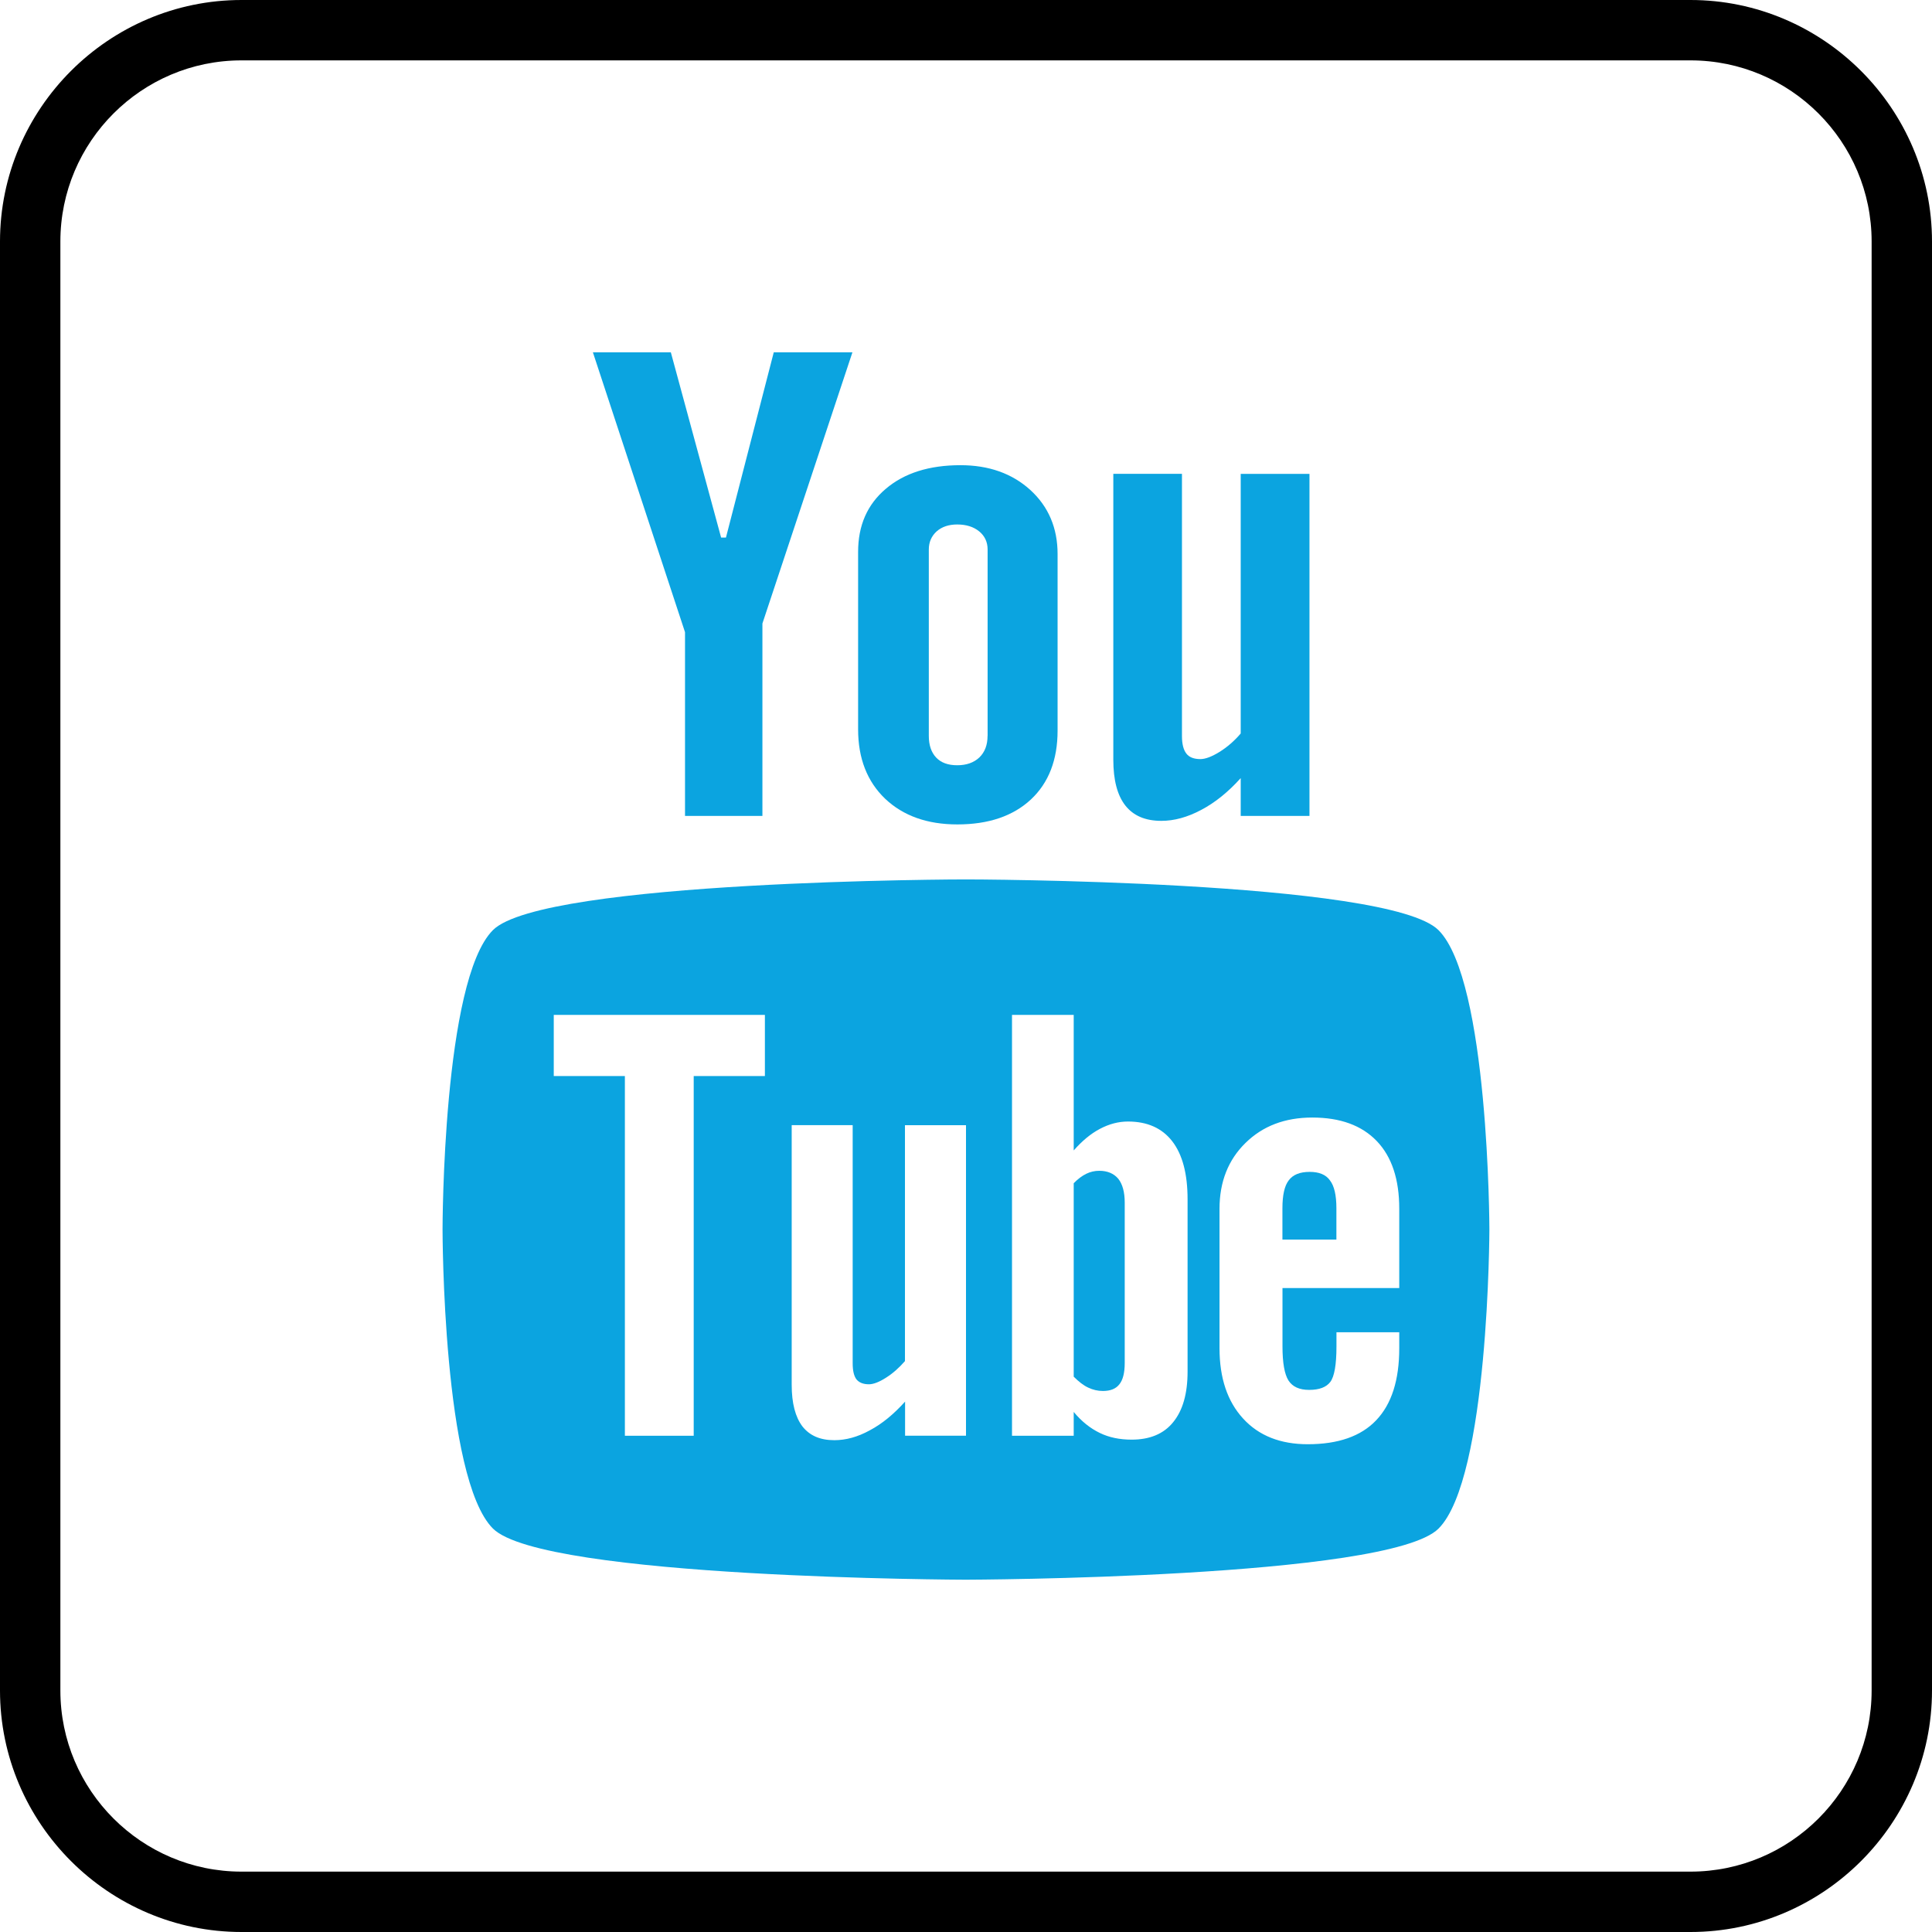 <?xml version="1.0" ?><svg id="Layer_1" style="enable-background:new 0 0 32 32;" version="1.1" viewBox="0 0 32 32" xml:space="preserve" xmlns="http://www.w3.org/2000/svg" xmlns:xlink="http://www.w3.org/1999/xlink"><style type="text/css">
	.st0{display:none;}
	.st1{display:inline;}
	.st2{fill:#E50914;}
	.st3{clip-path:url(#SVGID_2_);}
	.st4{opacity:0.25;fill:#FFFFFF;enable-background:new    ;}
	.st5{fill:#FFFFFF;}
	.st6{display:inline;fill:#FFCC00;}
	.st7{clip-path:url(#SVGID_4_);}
	.st8{opacity:0.3;fill:#FFFFFF;enable-background:new    ;}
	.st9{fill:#0BA4E0;}
	.st10{clip-path:url(#SVGID_6_);}
	.st11{fill:#F4F4F4;}
	.st12{clip-path:url(#SVGID_8_);}
	.st13{display:inline;fill:#FFFFFF;}
	.st14{fill:#FFD835;}
</style><g class="st0" id="Flat_copy_5"/><g class="st0" id="Flat_copy_4"><g class="st1"><path d="M28.003,32h-24c-2.2,0-4-1.8-4-4V4c0-2.2,1.8-4,4-4h24c2.2,0,4,1.8,4,4v24C32.003,30.2,30.203,32,28.003,32z"/><path class="st2" d="M28.003,29.833h-24c-2.2,0-4-1.8-4-4V4c0-2.2,1.8-4,4-4h24c2.2,0,4,1.8,4,4v21.833    C32.003,28.033,30.203,29.833,28.003,29.833z"/><g><g><defs><path d="M28.003,29.833h-24c-2.2,0-4-1.8-4-4V4c0-2.2,1.8-4,4-4h24c2.2,0,4,1.8,4,4v21.833       C32.003,28.033,30.203,29.833,28.003,29.833z" id="SVGID_1_"/></defs><clipPath id="SVGID_2_"><use style="overflow:visible;" xlink:href="#SVGID_1_"/></clipPath><g class="st3"><polygon class="st4" points="0.003,22.175 32.003,10.923 32.003,0 0.003,0      "/></g></g></g></g><g class="st1"><g><path class="st5" d="M21.153,18.003c-0.146,0-0.25,0.041-0.314,0.128c-0.063,0.082-0.094,0.222-0.094,0.417v0.47h0.809v-0.47     c0-0.195-0.033-0.335-0.097-0.417C21.395,18.043,21.292,18.003,21.153,18.003z"/><path class="st5" d="M17.999,17.986c-0.066,0-0.13,0.014-0.194,0.045c-0.063,0.03-0.126,0.078-0.189,0.142v2.899     c0.074,0.074,0.147,0.132,0.217,0.164c0.07,0.033,0.143,0.05,0.221,0.05c0.112,0,0.194-0.032,0.246-0.099     c0.052-0.065,0.08-0.17,0.08-0.32v-2.402c0-0.157-0.033-0.277-0.097-0.357C18.217,18.026,18.121,17.986,17.999,17.986z"/><path class="st5" d="M23.082,14.38C22.33,13.63,16,13.62,16,13.62c0-0.001-6.33,0.009-7.083,0.759     c-0.753,0.752-0.755,4.462-0.755,4.483c0,0.028,0.002,3.732,0.755,4.484C9.67,24.096,16,24.112,16,24.112     s6.331-0.016,7.082-0.766c0.756-0.754,0.763-4.484,0.763-4.484C23.844,18.842,23.836,15.132,23.082,14.38z M12.989,16.567h-1.066     v5.39h-1.031v-5.39H9.826v-0.916h3.163V16.567z M16.003,21.956H15.09v-0.511c-0.17,0.189-0.345,0.333-0.529,0.431     c-0.183,0.1-0.36,0.148-0.531,0.148c-0.212,0-0.369-0.068-0.478-0.208c-0.105-0.139-0.16-0.345-0.16-0.623v-3.89h0.914v3.568     c0,0.111,0.019,0.19,0.056,0.24c0.04,0.05,0.103,0.074,0.188,0.074c0.067,0,0.153-0.032,0.256-0.099     c0.103-0.065,0.197-0.148,0.284-0.249v-3.534h0.914L16.003,21.956L16.003,21.956z M19.322,20.995     c0,0.329-0.072,0.581-0.215,0.757c-0.142,0.176-0.351,0.263-0.622,0.263c-0.18,0-0.339-0.032-0.478-0.101     c-0.14-0.068-0.272-0.171-0.391-0.315v0.357h-0.924V15.65h0.924v2.031c0.124-0.142,0.254-0.251,0.392-0.323     c0.14-0.074,0.28-0.111,0.422-0.111c0.29,0,0.511,0.099,0.663,0.296c0.154,0.199,0.229,0.489,0.229,0.87V20.995z M22.494,19.743     h-1.749v0.875c0,0.245,0.03,0.415,0.089,0.51c0.062,0.095,0.164,0.141,0.31,0.141c0.151,0,0.257-0.04,0.318-0.12     c0.06-0.08,0.092-0.256,0.092-0.531v-0.212h0.941v0.239c0,0.477-0.114,0.836-0.344,1.079c-0.228,0.241-0.571,0.36-1.026,0.36     c-0.409,0-0.733-0.127-0.968-0.383c-0.235-0.255-0.354-0.606-0.354-1.055v-2.089c0-0.402,0.131-0.733,0.389-0.986     c0.258-0.254,0.591-0.381,1.001-0.381c0.419,0,0.741,0.118,0.966,0.353s0.336,0.573,0.336,1.014L22.494,19.743L22.494,19.743z"/></g><path class="st5" d="M21.149,12.669h-1.03v-0.566c-0.188,0.208-0.386,0.368-0.592,0.476c-0.205,0.109-0.404,0.164-0.597,0.164    c-0.24,0-0.418-0.077-0.538-0.229c-0.12-0.153-0.181-0.381-0.181-0.687V7.544h1.028v3.929c0,0.121,0.024,0.209,0.067,0.263    c0.042,0.055,0.113,0.082,0.209,0.082c0.075,0,0.171-0.036,0.287-0.108c0.115-0.072,0.222-0.164,0.317-0.276v-3.89h1.03V12.669    L21.149,12.669z"/><path class="st5" d="M16.967,7.787c-0.273-0.248-0.623-0.373-1.049-0.373c-0.467,0-0.841,0.118-1.117,0.353    c-0.278,0.235-0.417,0.551-0.416,0.949v2.656c0,0.436,0.136,0.782,0.405,1.04c0.271,0.257,0.632,0.386,1.082,0.386    c0.469,0,0.835-0.125,1.104-0.374c0.266-0.25,0.399-0.593,0.399-1.031V8.745C17.375,8.355,17.238,8.035,16.967,7.787z     M16.325,11.47c0,0.136-0.041,0.244-0.123,0.324c-0.083,0.078-0.193,0.117-0.332,0.117c-0.137,0-0.242-0.038-0.314-0.115    c-0.073-0.078-0.111-0.186-0.111-0.326V8.678c0-0.112,0.04-0.203,0.118-0.272c0.079-0.069,0.181-0.103,0.307-0.103    c0.135,0,0.245,0.034,0.329,0.103c0.084,0.069,0.126,0.16,0.126,0.272V11.47z"/><polygon class="st5" points="11.58,5.723 10.412,5.723 11.793,9.917 11.793,12.669 12.952,12.669 12.952,9.787 14.301,5.723     13.122,5.723 12.406,8.499 12.334,8.499   "/></g></g><g class="st0" id="Flat_copy"><path class="st1" d="M28.003,32h-24c-2.2,0-4-1.8-4-4V4c0-2.2,1.8-4,4-4h24c2.2,0,4,1.8,4,4v24C32.003,30.2,30.203,32,28.003,32z"/><path class="st6" d="M28.003,29.833h-24c-2.2,0-4-1.8-4-4V4c0-2.2,1.8-4,4-4h24c2.2,0,4,1.8,4,4v21.833   C32.003,28.033,30.203,29.833,28.003,29.833z"/><g class="st1"><g><defs><path d="M28.003,29.833h-24c-2.2,0-4-1.8-4-4V4c0-2.2,1.8-4,4-4h24c2.2,0,4,1.8,4,4v21.833      C32.003,28.033,30.203,29.833,28.003,29.833z" id="SVGID_3_"/></defs><clipPath id="SVGID_4_"><use style="overflow:visible;" xlink:href="#SVGID_3_"/></clipPath><g class="st7"><polygon class="st8" points="0.003,22.175 32.003,10.923 32.003,0 0.003,0     "/></g></g></g><g class="st1"><path d="M21.153,18.003c-0.146,0-0.25,0.041-0.314,0.128c-0.063,0.082-0.094,0.222-0.094,0.417v0.47h0.809v-0.47    c0-0.195-0.033-0.335-0.097-0.417C21.395,18.043,21.292,18.003,21.153,18.003z"/><path d="M17.999,17.986c-0.066,0-0.13,0.014-0.194,0.045c-0.063,0.03-0.126,0.078-0.189,0.142v2.899    c0.074,0.074,0.147,0.132,0.217,0.164c0.07,0.033,0.143,0.05,0.221,0.05c0.112,0,0.194-0.032,0.246-0.099    c0.052-0.065,0.08-0.17,0.08-0.32v-2.402c0-0.157-0.033-0.277-0.097-0.357C18.217,18.026,18.121,17.986,17.999,17.986z"/><path d="M23.082,14.38C22.33,13.63,16,13.62,16,13.62c0-0.001-6.33,0.009-7.083,0.759c-0.753,0.752-0.755,4.462-0.755,4.483    c0,0.028,0.002,3.732,0.755,4.484C9.67,24.096,16,24.112,16,24.112s6.331-0.016,7.082-0.766c0.756-0.754,0.763-4.484,0.763-4.484    C23.844,18.842,23.836,15.132,23.082,14.38z M12.989,16.567h-1.066v5.39h-1.031v-5.39H9.826v-0.916h3.163V16.567z M16.003,21.956    H15.09v-0.511c-0.17,0.189-0.345,0.333-0.529,0.431c-0.183,0.1-0.36,0.148-0.531,0.148c-0.212,0-0.369-0.068-0.478-0.208    c-0.105-0.139-0.16-0.345-0.16-0.623v-3.89h0.914v3.568c0,0.111,0.019,0.19,0.056,0.24c0.04,0.05,0.103,0.074,0.188,0.074    c0.067,0,0.153-0.032,0.256-0.099c0.103-0.065,0.197-0.148,0.284-0.249v-3.534h0.914L16.003,21.956L16.003,21.956z M19.322,20.995    c0,0.329-0.072,0.581-0.215,0.757c-0.142,0.176-0.351,0.263-0.622,0.263c-0.18,0-0.339-0.032-0.478-0.101    c-0.14-0.068-0.272-0.171-0.391-0.315v0.357h-0.924V15.65h0.924v2.031c0.124-0.142,0.254-0.251,0.392-0.323    c0.14-0.074,0.28-0.111,0.422-0.111c0.29,0,0.511,0.099,0.663,0.296c0.154,0.199,0.229,0.489,0.229,0.87V20.995z M22.494,19.743    h-1.749v0.875c0,0.245,0.03,0.415,0.089,0.51c0.062,0.095,0.164,0.141,0.31,0.141c0.151,0,0.257-0.04,0.318-0.12    c0.06-0.08,0.092-0.256,0.092-0.531v-0.212h0.941v0.239c0,0.477-0.114,0.836-0.344,1.079c-0.228,0.241-0.571,0.36-1.026,0.36    c-0.409,0-0.733-0.127-0.968-0.383c-0.235-0.255-0.354-0.606-0.354-1.055v-2.089c0-0.402,0.131-0.733,0.389-0.986    c0.258-0.254,0.591-0.381,1.001-0.381c0.419,0,0.741,0.118,0.966,0.353s0.336,0.573,0.336,1.014L22.494,19.743L22.494,19.743z"/></g><path class="st1" d="M21.149,12.669h-1.03v-0.566c-0.188,0.208-0.386,0.368-0.592,0.476c-0.205,0.109-0.404,0.164-0.597,0.164   c-0.24,0-0.418-0.077-0.538-0.229c-0.12-0.153-0.181-0.381-0.181-0.687V7.544h1.028v3.929c0,0.121,0.024,0.209,0.067,0.263   c0.042,0.055,0.113,0.082,0.209,0.082c0.075,0,0.171-0.036,0.287-0.108c0.115-0.072,0.222-0.164,0.317-0.276v-3.89h1.03V12.669   L21.149,12.669z"/><path class="st1" d="M16.967,7.787c-0.273-0.248-0.623-0.373-1.049-0.373c-0.467,0-0.841,0.118-1.117,0.353   c-0.278,0.235-0.417,0.551-0.416,0.949v2.656c0,0.436,0.136,0.782,0.405,1.04c0.271,0.257,0.632,0.386,1.082,0.386   c0.469,0,0.835-0.125,1.104-0.374c0.266-0.25,0.399-0.593,0.399-1.031V8.745C17.375,8.355,17.238,8.035,16.967,7.787z    M16.325,11.47c0,0.136-0.041,0.244-0.123,0.324c-0.083,0.078-0.193,0.117-0.332,0.117c-0.137,0-0.242-0.038-0.314-0.115   c-0.073-0.078-0.111-0.186-0.111-0.326V8.678c0-0.112,0.04-0.203,0.118-0.272c0.079-0.069,0.181-0.103,0.307-0.103   c0.135,0,0.245,0.034,0.329,0.103c0.084,0.069,0.126,0.16,0.126,0.272V11.47z"/><polygon class="st1" points="11.58,5.723 10.412,5.723 11.793,9.917 11.793,12.669 12.952,12.669 12.952,9.787 14.301,5.723    13.122,5.723 12.406,8.499 12.334,8.499  "/></g><g class="st0" id="Flat_copy_3"><g class="st1"><path d="M28.003,32h-24c-2.2,0-4-1.8-4-4V4c0-2.2,1.8-4,4-4h24c2.2,0,4,1.8,4,4v24C32.003,30.2,30.203,32,28.003,32z"/><path class="st9" d="M28.003,29.833h-24c-2.2,0-4-1.8-4-4V4c0-2.2,1.8-4,4-4h24c2.2,0,4,1.8,4,4v21.833    C32.003,28.033,30.203,29.833,28.003,29.833z"/><g><g><defs><path d="M28.003,29.833h-24c-2.2,0-4-1.8-4-4V4c0-2.2,1.8-4,4-4h24c2.2,0,4,1.8,4,4v21.833       C32.003,28.033,30.203,29.833,28.003,29.833z" id="SVGID_5_"/></defs><clipPath id="SVGID_6_"><use style="overflow:visible;" xlink:href="#SVGID_5_"/></clipPath><g class="st10"><polygon class="st4" points="0.003,22.175 32.003,10.923 32.003,0 0.003,0      "/></g></g></g></g><g class="st1"><g><path class="st5" d="M21.153,18.003c-0.146,0-0.25,0.041-0.314,0.128c-0.063,0.082-0.094,0.222-0.094,0.417v0.47h0.809v-0.47     c0-0.195-0.033-0.335-0.097-0.417C21.395,18.043,21.292,18.003,21.153,18.003z"/><path class="st5" d="M17.999,17.986c-0.066,0-0.13,0.014-0.194,0.045c-0.063,0.03-0.126,0.078-0.189,0.142v2.899     c0.074,0.074,0.147,0.132,0.217,0.164c0.07,0.033,0.143,0.05,0.221,0.05c0.112,0,0.194-0.032,0.246-0.099     c0.052-0.065,0.08-0.17,0.08-0.32v-2.402c0-0.157-0.033-0.277-0.097-0.357C18.217,18.026,18.121,17.986,17.999,17.986z"/><path class="st5" d="M23.082,14.38C22.33,13.63,16,13.62,16,13.62c0-0.001-6.33,0.009-7.083,0.759     c-0.753,0.752-0.755,4.462-0.755,4.483c0,0.028,0.002,3.732,0.755,4.484C9.67,24.096,16,24.112,16,24.112     s6.331-0.016,7.082-0.766c0.756-0.754,0.763-4.484,0.763-4.484C23.844,18.842,23.836,15.132,23.082,14.38z M12.989,16.567h-1.066     v5.39h-1.031v-5.39H9.826v-0.916h3.163V16.567z M16.003,21.956H15.09v-0.511c-0.17,0.189-0.345,0.333-0.529,0.431     c-0.183,0.1-0.36,0.148-0.531,0.148c-0.212,0-0.369-0.068-0.478-0.208c-0.105-0.139-0.16-0.345-0.16-0.623v-3.89h0.914v3.568     c0,0.111,0.019,0.19,0.056,0.24c0.04,0.05,0.103,0.074,0.188,0.074c0.067,0,0.153-0.032,0.256-0.099     c0.103-0.065,0.197-0.148,0.284-0.249v-3.534h0.914L16.003,21.956L16.003,21.956z M19.322,20.995     c0,0.329-0.072,0.581-0.215,0.757c-0.142,0.176-0.351,0.263-0.622,0.263c-0.18,0-0.339-0.032-0.478-0.101     c-0.14-0.068-0.272-0.171-0.391-0.315v0.357h-0.924V15.65h0.924v2.031c0.124-0.142,0.254-0.251,0.392-0.323     c0.14-0.074,0.28-0.111,0.422-0.111c0.29,0,0.511,0.099,0.663,0.296c0.154,0.199,0.229,0.489,0.229,0.87V20.995z M22.494,19.743     h-1.749v0.875c0,0.245,0.03,0.415,0.089,0.51c0.062,0.095,0.164,0.141,0.31,0.141c0.151,0,0.257-0.04,0.318-0.12     c0.06-0.08,0.092-0.256,0.092-0.531v-0.212h0.941v0.239c0,0.477-0.114,0.836-0.344,1.079c-0.228,0.241-0.571,0.36-1.026,0.36     c-0.409,0-0.733-0.127-0.968-0.383c-0.235-0.255-0.354-0.606-0.354-1.055v-2.089c0-0.402,0.131-0.733,0.389-0.986     c0.258-0.254,0.591-0.381,1.001-0.381c0.419,0,0.741,0.118,0.966,0.353s0.336,0.573,0.336,1.014L22.494,19.743L22.494,19.743z"/></g><path class="st5" d="M21.149,12.669h-1.03v-0.566c-0.188,0.208-0.386,0.368-0.592,0.476c-0.205,0.109-0.404,0.164-0.597,0.164    c-0.24,0-0.418-0.077-0.538-0.229c-0.12-0.153-0.181-0.381-0.181-0.687V7.544h1.028v3.929c0,0.121,0.024,0.209,0.067,0.263    c0.042,0.055,0.113,0.082,0.209,0.082c0.075,0,0.171-0.036,0.287-0.108c0.115-0.072,0.222-0.164,0.317-0.276v-3.89h1.03V12.669    L21.149,12.669z"/><path class="st5" d="M16.967,7.787c-0.273-0.248-0.623-0.373-1.049-0.373c-0.467,0-0.841,0.118-1.117,0.353    c-0.278,0.235-0.417,0.551-0.416,0.949v2.656c0,0.436,0.136,0.782,0.405,1.04c0.271,0.257,0.632,0.386,1.082,0.386    c0.469,0,0.835-0.125,1.104-0.374c0.266-0.25,0.399-0.593,0.399-1.031V8.745C17.375,8.355,17.238,8.035,16.967,7.787z     M16.325,11.47c0,0.136-0.041,0.244-0.123,0.324c-0.083,0.078-0.193,0.117-0.332,0.117c-0.137,0-0.242-0.038-0.314-0.115    c-0.073-0.078-0.111-0.186-0.111-0.326V8.678c0-0.112,0.04-0.203,0.118-0.272c0.079-0.069,0.181-0.103,0.307-0.103    c0.135,0,0.245,0.034,0.329,0.103c0.084,0.069,0.126,0.16,0.126,0.272V11.47z"/><polygon class="st5" points="11.58,5.723 10.412,5.723 11.793,9.917 11.793,12.669 12.952,12.669 12.952,9.787 14.301,5.723     13.122,5.723 12.406,8.499 12.334,8.499   "/></g></g><g class="st0" id="Flat_copy_6"><g class="st1"><path d="M28,29.833H4c-2.2,0-4-1.8-4-4V28c0,2.2,1.8,4,4,4h24c2.2,0,4-1.8,4-4v-2.167C32,28.033,30.2,29.833,28,29.833z"/><g><path class="st11" d="M28,29.833H4c-2.2,0-4-1.8-4-4V4c0-2.2,1.8-4,4-4h24c2.2,0,4,1.8,4,4v21.833     C32,28.033,30.2,29.833,28,29.833z"/></g><g><g><defs><path d="M28,29.833H4c-2.2,0-4-1.8-4-4V4c0-2.2,1.8-4,4-4h24c2.2,0,4,1.8,4,4v21.833       C32,28.033,30.2,29.833,28,29.833z" id="SVGID_7_"/></defs><clipPath id="SVGID_8_"><use style="overflow:visible;" xlink:href="#SVGID_7_"/></clipPath><g class="st12"><polygon class="st5" points="0,22.175 32,10.923 32,0 0,0      "/></g></g></g></g><g class="st1"><g><path d="M21.153,18.003c-0.146,0-0.25,0.041-0.314,0.128c-0.063,0.082-0.094,0.222-0.094,0.417v0.47h0.809v-0.47     c0-0.195-0.033-0.335-0.097-0.417C21.395,18.043,21.292,18.003,21.153,18.003z"/><path d="M17.999,17.986c-0.066,0-0.13,0.014-0.194,0.045c-0.063,0.03-0.126,0.078-0.189,0.142v2.899     c0.074,0.074,0.147,0.132,0.217,0.164c0.07,0.033,0.143,0.05,0.221,0.05c0.112,0,0.194-0.032,0.246-0.099     c0.052-0.065,0.08-0.17,0.08-0.32v-2.402c0-0.157-0.033-0.277-0.097-0.357C18.217,18.026,18.121,17.986,17.999,17.986z"/><path d="M23.082,14.38C22.33,13.63,16,13.62,16,13.62c0-0.001-6.33,0.009-7.083,0.759c-0.753,0.752-0.755,4.462-0.755,4.483     c0,0.028,0.002,3.732,0.755,4.484C9.67,24.096,16,24.112,16,24.112s6.331-0.016,7.082-0.766c0.756-0.754,0.763-4.484,0.763-4.484     C23.844,18.842,23.836,15.132,23.082,14.38z M12.989,16.567h-1.066v5.39h-1.031v-5.39H9.826v-0.916h3.163V16.567z M16.003,21.956     H15.09v-0.511c-0.17,0.189-0.345,0.333-0.529,0.431c-0.183,0.1-0.36,0.148-0.531,0.148c-0.212,0-0.369-0.068-0.478-0.208     c-0.105-0.139-0.16-0.345-0.16-0.623v-3.89h0.914v3.568c0,0.111,0.019,0.19,0.056,0.24c0.04,0.05,0.103,0.074,0.188,0.074     c0.067,0,0.153-0.032,0.256-0.099c0.103-0.065,0.197-0.148,0.284-0.249v-3.534h0.914L16.003,21.956L16.003,21.956z      M19.322,20.995c0,0.329-0.072,0.581-0.215,0.757c-0.142,0.176-0.351,0.263-0.622,0.263c-0.18,0-0.339-0.032-0.478-0.101     c-0.14-0.068-0.272-0.171-0.391-0.315v0.357h-0.924V15.65h0.924v2.031c0.124-0.142,0.254-0.251,0.392-0.323     c0.14-0.074,0.28-0.111,0.422-0.111c0.29,0,0.511,0.099,0.663,0.296c0.154,0.199,0.229,0.489,0.229,0.87V20.995z M22.494,19.743     h-1.749v0.875c0,0.245,0.03,0.415,0.089,0.51c0.062,0.095,0.164,0.141,0.31,0.141c0.151,0,0.257-0.04,0.318-0.12     c0.06-0.08,0.092-0.256,0.092-0.531v-0.212h0.941v0.239c0,0.477-0.114,0.836-0.344,1.079c-0.228,0.241-0.571,0.36-1.026,0.36     c-0.409,0-0.733-0.127-0.968-0.383c-0.235-0.255-0.354-0.606-0.354-1.055v-2.089c0-0.402,0.131-0.733,0.389-0.986     c0.258-0.254,0.591-0.381,1.001-0.381c0.419,0,0.741,0.118,0.966,0.353s0.336,0.573,0.336,1.014L22.494,19.743L22.494,19.743z"/></g><path d="M21.149,12.669h-1.03v-0.566c-0.188,0.208-0.386,0.368-0.592,0.476c-0.205,0.109-0.404,0.164-0.597,0.164    c-0.24,0-0.418-0.077-0.538-0.229c-0.12-0.153-0.181-0.381-0.181-0.687V7.544h1.028v3.929c0,0.121,0.024,0.209,0.067,0.263    c0.042,0.055,0.113,0.082,0.209,0.082c0.075,0,0.171-0.036,0.287-0.108c0.115-0.072,0.222-0.164,0.317-0.276v-3.89h1.03V12.669    L21.149,12.669z"/><path d="M16.967,7.787c-0.273-0.248-0.623-0.373-1.049-0.373c-0.467,0-0.841,0.118-1.117,0.353    c-0.278,0.235-0.417,0.551-0.416,0.949v2.656c0,0.436,0.136,0.782,0.405,1.04c0.271,0.257,0.632,0.386,1.082,0.386    c0.469,0,0.835-0.125,1.104-0.374c0.266-0.25,0.399-0.593,0.399-1.031V8.745C17.375,8.355,17.238,8.035,16.967,7.787z     M16.325,11.47c0,0.136-0.041,0.244-0.123,0.324c-0.083,0.078-0.193,0.117-0.332,0.117c-0.137,0-0.242-0.038-0.314-0.115    c-0.073-0.078-0.111-0.186-0.111-0.326V8.678c0-0.112,0.04-0.203,0.118-0.272c0.079-0.069,0.181-0.103,0.307-0.103    c0.135,0,0.245,0.034,0.329,0.103c0.084,0.069,0.126,0.16,0.126,0.272V11.47z"/><polygon points="11.58,5.723 10.412,5.723 11.793,9.917 11.793,12.669 12.952,12.669 12.952,9.787 14.301,5.723 13.122,5.723     12.406,8.499 12.334,8.499   "/></g></g><g class="st0" id="Outline_Color"><g class="st1"><g><g><path class="st5" d="M4,31.5c-1.93,0-3.5-1.57-3.5-3.5V4c0-1.93,1.57-3.5,3.5-3.5h24c1.93,0,3.5,1.57,3.5,3.5v24      c0,1.93-1.57,3.5-3.5,3.5H4z"/><path d="M28,1c1.654,0,3,1.346,3,3v24c0,1.654-1.346,3-3,3H4c-1.654,0-3-1.346-3-3V4c0-1.654,1.346-3,3-3H28 M28,0H4      C1.8,0,0,1.8,0,4v24c0,2.2,1.8,4,4,4h24c2.2,0,4-1.8,4-4V4C32,1.8,30.2,0,28,0L28,0z"/></g><path d="M27.438,29.437H4.562c-1.1,0-2-0.9-2-2V4.562c0-1.1,0.9-2,2-2h22.875c1.1,0,2,0.9,2,2v22.875     C29.438,28.537,28.538,29.437,27.438,29.437z"/></g><g><g><path class="st5" d="M21.15,19.085c-0.146,0-0.25,0.041-0.314,0.128c-0.063,0.082-0.094,0.222-0.094,0.417v0.47h0.809v-0.47      c0-0.195-0.033-0.335-0.097-0.417C21.392,19.126,21.289,19.085,21.15,19.085z"/><path class="st5" d="M17.996,19.068c-0.066,0-0.13,0.014-0.194,0.045c-0.063,0.03-0.126,0.078-0.189,0.142v2.899      c0.074,0.074,0.147,0.132,0.217,0.164c0.07,0.033,0.143,0.05,0.221,0.05c0.112,0,0.194-0.032,0.246-0.099      c0.052-0.065,0.08-0.17,0.08-0.32v-2.402c0-0.157-0.033-0.277-0.097-0.357C18.215,19.108,18.119,19.068,17.996,19.068z"/><path class="st5" d="M23.079,15.462c-0.752-0.75-7.082-0.76-7.082-0.76c0-0.001-6.33,0.009-7.083,0.759      c-0.753,0.752-0.755,4.462-0.755,4.483c0,0.028,0.002,3.732,0.755,4.484c0.753,0.75,7.083,0.766,7.083,0.766      s6.331-0.016,7.082-0.766c0.756-0.754,0.763-4.484,0.763-4.484C23.842,19.924,23.833,16.214,23.079,15.462z M12.987,17.649      h-1.066v5.39H10.89v-5.39H9.823v-0.916h3.163v0.916H12.987z M16,23.038h-0.913v-0.511c-0.17,0.189-0.345,0.333-0.529,0.431      c-0.183,0.1-0.36,0.148-0.531,0.148c-0.212,0-0.369-0.068-0.478-0.208c-0.105-0.139-0.16-0.345-0.16-0.623v-3.89h0.914v3.568      c0,0.111,0.019,0.19,0.056,0.24c0.04,0.05,0.103,0.074,0.188,0.074c0.067,0,0.153-0.032,0.256-0.099      c0.103-0.065,0.197-0.148,0.284-0.249v-3.534H16V23.038z M19.319,22.077c0,0.329-0.072,0.581-0.215,0.757      c-0.142,0.176-0.351,0.263-0.622,0.263c-0.18,0-0.339-0.032-0.478-0.101c-0.14-0.068-0.272-0.171-0.391-0.315v0.357h-0.924      v-6.306h0.924v2.031c0.124-0.142,0.254-0.251,0.392-0.323c0.14-0.074,0.28-0.111,0.422-0.111c0.29,0,0.511,0.099,0.663,0.296      c0.154,0.199,0.229,0.489,0.229,0.87V22.077z M22.491,20.825h-1.749V21.7c0,0.245,0.03,0.415,0.089,0.51      c0.062,0.095,0.164,0.141,0.31,0.141c0.151,0,0.257-0.04,0.318-0.12c0.06-0.08,0.092-0.256,0.092-0.531v-0.212h0.941v0.239      c0,0.477-0.114,0.836-0.344,1.079c-0.228,0.241-0.571,0.36-1.026,0.36c-0.409,0-0.733-0.127-0.968-0.383      c-0.235-0.255-0.354-0.606-0.354-1.055v-2.089c0-0.402,0.131-0.733,0.389-0.986c0.258-0.254,0.591-0.381,1.001-0.381      c0.419,0,0.741,0.118,0.966,0.353s0.336,0.573,0.336,1.014L22.491,20.825L22.491,20.825z"/></g><path class="st5" d="M21.146,13.751h-1.03v-0.566c-0.188,0.208-0.386,0.368-0.592,0.476c-0.205,0.109-0.404,0.164-0.597,0.164     c-0.24,0-0.418-0.077-0.538-0.229c-0.12-0.153-0.181-0.381-0.181-0.687V8.626h1.028v3.929c0,0.121,0.024,0.209,0.067,0.263     c0.042,0.055,0.113,0.082,0.209,0.082c0.075,0,0.171-0.036,0.287-0.108c0.115-0.072,0.222-0.164,0.317-0.276v-3.89h1.03     L21.146,13.751L21.146,13.751z"/><path class="st5" d="M16.965,8.869c-0.273-0.248-0.623-0.373-1.049-0.373c-0.467,0-0.841,0.118-1.117,0.353     c-0.278,0.235-0.417,0.551-0.416,0.949v2.656c0,0.436,0.136,0.782,0.405,1.04c0.271,0.257,0.632,0.386,1.082,0.386     c0.469,0,0.835-0.125,1.104-0.374c0.266-0.25,0.399-0.593,0.399-1.031V9.827C17.372,9.437,17.236,9.117,16.965,8.869z      M16.323,12.552c0,0.136-0.041,0.244-0.123,0.324c-0.083,0.078-0.193,0.117-0.332,0.117c-0.137,0-0.242-0.038-0.314-0.115     c-0.073-0.078-0.111-0.186-0.111-0.326V9.76c0-0.112,0.04-0.203,0.118-0.272c0.079-0.069,0.181-0.103,0.307-0.103     c0.135,0,0.245,0.034,0.329,0.103c0.084,0.069,0.126,0.16,0.126,0.272V12.552z"/><polygon class="st5" points="11.578,6.805 10.41,6.805 11.79,10.999 11.79,13.751 12.95,13.751 12.95,10.869 14.299,6.805      13.12,6.805 12.404,9.581 12.331,9.581    "/></g></g></g><g class="st0" id="Outline_Color_copy"><g class="st1"><path class="st5" d="M4,31.5c-1.93,0-3.5-1.57-3.5-3.5V4c0-1.93,1.57-3.5,3.5-3.5h24c1.93,0,3.5,1.57,3.5,3.5v24    c0,1.93-1.57,3.5-3.5,3.5H4z"/><path d="M28,1c1.654,0,3,1.346,3,3v24c0,1.654-1.346,3-3,3H4c-1.654,0-3-1.346-3-3V4c0-1.654,1.346-3,3-3H28 M28,0H4    C1.8,0,0,1.8,0,4v24c0,2.2,1.8,4,4,4h24c2.2,0,4-1.8,4-4V4C32,1.8,30.2,0,28,0L28,0z"/></g><g class="st1"><path d="M21.15,19.085c-0.146,0-0.25,0.041-0.314,0.128c-0.063,0.082-0.094,0.222-0.094,0.417v0.47h0.809v-0.47    c0-0.195-0.033-0.335-0.097-0.417C21.392,19.126,21.289,19.085,21.15,19.085z"/><path d="M17.996,19.068c-0.066,0-0.13,0.014-0.194,0.045c-0.063,0.03-0.126,0.078-0.189,0.142v2.899    c0.074,0.074,0.147,0.132,0.217,0.164c0.07,0.033,0.143,0.05,0.221,0.05c0.112,0,0.194-0.032,0.246-0.099    c0.052-0.065,0.08-0.17,0.08-0.32v-2.402c0-0.157-0.033-0.277-0.097-0.357C18.215,19.108,18.119,19.068,17.996,19.068z"/><path d="M23.079,15.462c-0.752-0.75-7.082-0.76-7.082-0.76c0-0.001-6.33,0.009-7.083,0.759c-0.753,0.752-0.755,4.462-0.755,4.483    c0,0.028,0.002,3.732,0.755,4.484c0.753,0.75,7.083,0.766,7.083,0.766s6.331-0.016,7.082-0.766    c0.756-0.754,0.763-4.484,0.763-4.484C23.842,19.924,23.833,16.214,23.079,15.462z M12.987,17.649h-1.066v5.39H10.89v-5.39H9.823    v-0.916h3.163v0.916H12.987z M16,23.038h-0.913v-0.511c-0.17,0.189-0.345,0.333-0.529,0.431c-0.183,0.1-0.36,0.148-0.531,0.148    c-0.212,0-0.369-0.068-0.478-0.208c-0.105-0.139-0.16-0.345-0.16-0.623v-3.89h0.914v3.568c0,0.111,0.019,0.19,0.056,0.24    c0.04,0.05,0.103,0.074,0.188,0.074c0.067,0,0.153-0.032,0.256-0.099c0.103-0.065,0.197-0.148,0.284-0.249v-3.534H16V23.038z     M19.319,22.077c0,0.329-0.072,0.581-0.215,0.757c-0.142,0.176-0.351,0.263-0.622,0.263c-0.18,0-0.339-0.032-0.478-0.101    c-0.14-0.068-0.272-0.171-0.391-0.315v0.357h-0.924v-6.306h0.924v2.031c0.124-0.142,0.254-0.251,0.392-0.323    c0.14-0.074,0.28-0.111,0.422-0.111c0.29,0,0.511,0.099,0.663,0.296c0.154,0.199,0.229,0.489,0.229,0.87V22.077z M22.491,20.825    h-1.749V21.7c0,0.245,0.03,0.415,0.089,0.51c0.062,0.095,0.164,0.141,0.31,0.141c0.151,0,0.257-0.04,0.318-0.12    c0.06-0.08,0.092-0.256,0.092-0.531v-0.212h0.941v0.239c0,0.477-0.114,0.836-0.344,1.079c-0.228,0.241-0.571,0.36-1.026,0.36    c-0.409,0-0.733-0.127-0.968-0.383c-0.235-0.255-0.354-0.606-0.354-1.055v-2.089c0-0.402,0.131-0.733,0.389-0.986    c0.258-0.254,0.591-0.381,1.001-0.381c0.419,0,0.741,0.118,0.966,0.353s0.336,0.573,0.336,1.014L22.491,20.825L22.491,20.825z"/></g><path class="st1" d="M21.146,13.751h-1.03v-0.566c-0.188,0.208-0.386,0.368-0.592,0.476c-0.205,0.109-0.404,0.164-0.597,0.164   c-0.24,0-0.418-0.077-0.538-0.229c-0.12-0.153-0.181-0.381-0.181-0.687V8.626h1.028v3.929c0,0.121,0.024,0.209,0.067,0.263   c0.042,0.055,0.113,0.082,0.209,0.082c0.075,0,0.171-0.036,0.287-0.108c0.115-0.072,0.222-0.164,0.317-0.276v-3.89h1.03   L21.146,13.751L21.146,13.751z"/><path class="st1" d="M16.965,8.869c-0.273-0.248-0.623-0.373-1.049-0.373c-0.467,0-0.841,0.118-1.117,0.353   c-0.278,0.235-0.417,0.551-0.416,0.949v2.656c0,0.436,0.136,0.782,0.405,1.04c0.271,0.257,0.632,0.386,1.082,0.386   c0.469,0,0.835-0.125,1.104-0.374c0.266-0.25,0.399-0.593,0.399-1.031V9.827C17.372,9.437,17.236,9.117,16.965,8.869z    M16.323,12.552c0,0.136-0.041,0.244-0.123,0.324c-0.083,0.078-0.193,0.117-0.332,0.117c-0.137,0-0.242-0.038-0.314-0.115   c-0.073-0.078-0.111-0.186-0.111-0.326V9.76c0-0.112,0.04-0.203,0.118-0.272c0.079-0.069,0.181-0.103,0.307-0.103   c0.135,0,0.245,0.034,0.329,0.103c0.084,0.069,0.126,0.16,0.126,0.272V12.552z"/><polygon class="st1" points="11.578,6.805 10.41,6.805 11.79,10.999 11.79,13.751 12.95,13.751 12.95,10.869 14.299,6.805    13.12,6.805 12.404,9.581 12.331,9.581  "/></g><g id="Outline_Color_copy_2"><g><path d="M28,1c1.654,0,3,1.346,3,3v24c0,1.654-1.346,3-3,3H4c-1.654,0-3-1.346-3-3V4c0-1.654,1.346-3,3-3H28 M28,0H4    C1.8,0,0,1.8,0,4v24c0,2.2,1.8,4,4,4h24c2.2,0,4-1.8,4-4V4C32,1.8,30.2,0,28,0L28,0z"/></g><path class="st9" d="M21.693,19.41c-0.161,0-0.277,0.045-0.348,0.141c-0.07,0.09-0.104,0.246-0.104,0.461v0.519h0.894v-0.519   c0-0.216-0.036-0.371-0.107-0.461C21.961,19.455,21.847,19.41,21.693,19.41z"/><path class="st9" d="M18.207,19.392c-0.073,0-0.144,0.015-0.214,0.049c-0.07,0.034-0.14,0.086-0.209,0.157v3.204   c0.082,0.082,0.162,0.145,0.24,0.181c0.078,0.037,0.158,0.056,0.244,0.056c0.124,0,0.214-0.036,0.272-0.11   c0.058-0.072,0.089-0.188,0.089-0.354v-2.656c0-0.173-0.036-0.306-0.107-0.395C18.448,19.436,18.342,19.392,18.207,19.392z"/><path class="st9" d="M23.826,15.406c-0.831-0.83-7.83-0.841-7.83-0.84c0-0.001-6.998,0.01-7.831,0.839   c-0.833,0.831-0.835,4.933-0.835,4.956c0,0.031,0.002,4.126,0.835,4.957c0.833,0.829,7.831,0.847,7.831,0.847   s6.999-0.018,7.83-0.846c0.836-0.834,0.843-4.957,0.843-4.957C24.669,20.338,24.66,16.237,23.826,15.406z M12.669,17.823H11.49   v5.958h-1.14v-5.958H9.172V16.81h3.497V17.823z M16,23.78h-1.009v-0.565c-0.188,0.209-0.381,0.368-0.585,0.476   c-0.202,0.111-0.397,0.163-0.587,0.163c-0.235,0-0.408-0.075-0.529-0.229c-0.116-0.154-0.177-0.381-0.177-0.689v-4.3h1.01v3.945   c0,0.122,0.021,0.21,0.062,0.265c0.045,0.055,0.114,0.082,0.207,0.082c0.074,0,0.169-0.036,0.283-0.109   c0.114-0.072,0.217-0.164,0.314-0.275v-3.907H16V23.78z M19.67,22.718c0,0.364-0.079,0.642-0.238,0.837   c-0.157,0.195-0.388,0.29-0.688,0.29c-0.199,0-0.374-0.036-0.528-0.111c-0.155-0.075-0.301-0.189-0.432-0.348v0.395h-1.022V16.81   h1.022v2.245c0.137-0.156,0.281-0.277,0.433-0.357c0.155-0.082,0.309-0.122,0.466-0.122c0.321,0,0.565,0.11,0.733,0.327   c0.17,0.22,0.254,0.541,0.254,0.962V22.718z M23.176,21.334h-1.934v0.967c0,0.271,0.033,0.459,0.099,0.564   c0.068,0.105,0.181,0.156,0.343,0.156c0.167,0,0.284-0.044,0.351-0.133c0.066-0.089,0.101-0.283,0.101-0.587v-0.235h1.04v0.264   c0,0.528-0.126,0.925-0.381,1.193c-0.252,0.266-0.631,0.398-1.134,0.398c-0.452,0-0.81-0.14-1.07-0.424   c-0.26-0.282-0.392-0.67-0.392-1.167v-2.309c0-0.445,0.144-0.81,0.43-1.09c0.286-0.281,0.653-0.421,1.107-0.421   c0.463,0,0.819,0.13,1.068,0.39s0.372,0.633,0.372,1.121C23.176,20.021,23.176,21.334,23.176,21.334z"/><path class="st9" d="M21.689,13.514H20.55v-0.626c-0.207,0.23-0.426,0.407-0.655,0.527c-0.227,0.121-0.447,0.181-0.66,0.181   c-0.265,0-0.462-0.085-0.595-0.253c-0.133-0.169-0.2-0.421-0.2-0.76V7.848h1.137v4.344c0,0.134,0.026,0.231,0.074,0.291   c0.046,0.06,0.125,0.09,0.231,0.09c0.083,0,0.189-0.04,0.317-0.119c0.127-0.079,0.245-0.181,0.351-0.305v-4.3h1.139L21.689,13.514   L21.689,13.514z"/><path class="st9" d="M17.067,8.117c-0.302-0.275-0.689-0.412-1.159-0.412c-0.516,0-0.929,0.13-1.235,0.39   c-0.308,0.26-0.461,0.609-0.46,1.049v2.936c0,0.481,0.15,0.864,0.447,1.149c0.3,0.284,0.699,0.426,1.196,0.426   c0.518,0,0.923-0.138,1.22-0.414c0.294-0.276,0.441-0.656,0.441-1.14V9.176C17.517,8.745,17.366,8.391,17.067,8.117z    M16.357,12.188c0,0.151-0.045,0.27-0.136,0.358c-0.092,0.086-0.213,0.129-0.367,0.129c-0.151,0-0.267-0.042-0.348-0.127   c-0.081-0.086-0.122-0.206-0.122-0.36V9.102c0-0.124,0.045-0.224,0.13-0.301c0.087-0.076,0.2-0.114,0.34-0.114   c0.149,0,0.271,0.038,0.364,0.114s0.14,0.177,0.14,0.301v3.086H16.357z"/><polygon class="st9" points="11.111,5.835 9.82,5.835 11.346,10.471 11.346,13.514 12.628,13.514 12.628,10.327 14.119,5.835    12.816,5.835 12.024,8.904 11.944,8.904  "/></g><g class="st0" id="OC_2"><path class="st13" d="M12.987,17.649h-1.066v5.39H10.89v-5.39H9.823v-0.916h3.163v0.916H12.987z"/><g class="st1"><path d="M4,31.5c-1.93,0-3.5-1.57-3.5-3.5V4c0-1.93,1.57-3.5,3.5-3.5h24c1.93,0,3.5,1.57,3.5,3.5v24c0,1.93-1.57,3.5-3.5,3.5H4z"/><path class="st14" d="M28,1c1.654,0,3,1.346,3,3v24c0,1.654-1.346,3-3,3H4c-1.654,0-3-1.346-3-3V4c0-1.654,1.346-3,3-3H28 M28,0H4    C1.8,0,0,1.8,0,4v24c0,2.2,1.8,4,4,4h24c2.2,0,4-1.8,4-4V4C32,1.8,30.2,0,28,0L28,0z"/></g><path class="st13" d="M21.693,19.41c-0.161,0-0.277,0.045-0.348,0.141c-0.07,0.09-0.104,0.246-0.104,0.461v0.519h0.894v-0.519   c0-0.216-0.036-0.371-0.107-0.461C21.961,19.455,21.847,19.41,21.693,19.41z"/><path class="st13" d="M18.207,19.392c-0.073,0-0.144,0.015-0.214,0.049c-0.07,0.034-0.14,0.086-0.209,0.157v3.204   c0.082,0.082,0.162,0.145,0.24,0.181c0.078,0.037,0.158,0.056,0.244,0.056c0.124,0,0.214-0.036,0.272-0.11   c0.058-0.072,0.089-0.188,0.089-0.354v-2.656c0-0.173-0.036-0.306-0.107-0.395C18.448,19.436,18.342,19.392,18.207,19.392z"/><path class="st13" d="M23.826,15.406c-0.831-0.83-7.83-0.841-7.83-0.84c0-0.001-6.998,0.01-7.831,0.839   c-0.833,0.831-0.835,4.933-0.835,4.956c0,0.031,0.002,4.126,0.835,4.957c0.833,0.829,7.831,0.847,7.831,0.847   s6.999-0.018,7.83-0.846c0.836-0.834,0.843-4.957,0.843-4.957C24.669,20.338,24.66,16.237,23.826,15.406z M12.669,17.823H11.49   v5.958h-1.14v-5.958H9.172V16.81h3.497V17.823z M16,23.78h-1.009v-0.565c-0.188,0.209-0.381,0.368-0.585,0.476   c-0.202,0.111-0.397,0.163-0.587,0.163c-0.235,0-0.408-0.075-0.529-0.229c-0.116-0.154-0.177-0.381-0.177-0.689v-4.3h1.01v3.945   c0,0.122,0.021,0.21,0.062,0.265c0.045,0.055,0.114,0.082,0.207,0.082c0.074,0,0.169-0.036,0.283-0.109   c0.114-0.072,0.217-0.164,0.314-0.275v-3.907H16V23.78z M19.67,22.718c0,0.364-0.079,0.642-0.238,0.837   c-0.157,0.195-0.388,0.29-0.688,0.29c-0.199,0-0.374-0.036-0.528-0.111c-0.155-0.075-0.301-0.189-0.432-0.348v0.395h-1.022V16.81   h1.022v2.245c0.137-0.156,0.281-0.277,0.433-0.357c0.155-0.082,0.309-0.122,0.466-0.122c0.321,0,0.565,0.11,0.733,0.327   c0.17,0.22,0.254,0.541,0.254,0.962V22.718z M23.176,21.334h-1.934v0.967c0,0.271,0.033,0.459,0.099,0.564   c0.068,0.105,0.181,0.156,0.343,0.156c0.167,0,0.284-0.044,0.351-0.133c0.066-0.089,0.101-0.283,0.101-0.587v-0.235h1.04v0.264   c0,0.528-0.126,0.925-0.381,1.193c-0.252,0.266-0.631,0.398-1.134,0.398c-0.452,0-0.81-0.14-1.07-0.424   c-0.26-0.282-0.392-0.67-0.392-1.167v-2.309c0-0.445,0.144-0.81,0.43-1.09c0.286-0.281,0.653-0.421,1.107-0.421   c0.463,0,0.819,0.13,1.068,0.39s0.372,0.633,0.372,1.121C23.176,20.021,23.176,21.334,23.176,21.334z"/><path class="st13" d="M21.689,13.514H20.55v-0.626c-0.207,0.23-0.426,0.407-0.655,0.527c-0.227,0.121-0.447,0.181-0.66,0.181   c-0.265,0-0.462-0.085-0.595-0.253c-0.133-0.169-0.2-0.421-0.2-0.76V7.848h1.137v4.344c0,0.134,0.026,0.231,0.074,0.291   c0.046,0.06,0.125,0.09,0.231,0.09c0.083,0,0.189-0.04,0.317-0.119c0.127-0.079,0.245-0.181,0.351-0.305v-4.3h1.139L21.689,13.514   L21.689,13.514z"/><path class="st13" d="M17.067,8.117c-0.302-0.275-0.689-0.412-1.159-0.412c-0.516,0-0.929,0.13-1.235,0.39   c-0.308,0.26-0.461,0.609-0.46,1.049v2.936c0,0.481,0.15,0.864,0.447,1.149c0.3,0.284,0.699,0.426,1.196,0.426   c0.518,0,0.923-0.138,1.22-0.414c0.294-0.276,0.441-0.656,0.441-1.14V9.176C17.517,8.745,17.366,8.391,17.067,8.117z    M16.357,12.188c0,0.151-0.045,0.27-0.136,0.358c-0.092,0.086-0.213,0.129-0.367,0.129c-0.151,0-0.267-0.042-0.348-0.127   c-0.081-0.086-0.122-0.206-0.122-0.36V9.102c0-0.124,0.045-0.224,0.13-0.301c0.087-0.076,0.2-0.114,0.34-0.114   c0.149,0,0.271,0.038,0.364,0.114s0.14,0.177,0.14,0.301v3.086H16.357z"/><polygon class="st13" points="11.111,5.835 9.82,5.835 11.346,10.471 11.346,13.514 12.628,13.514 12.628,10.327 14.119,5.835    12.816,5.835 12.024,8.904 11.944,8.904  "/></g><g class="st0" id="Flat_copy_2"/></svg>